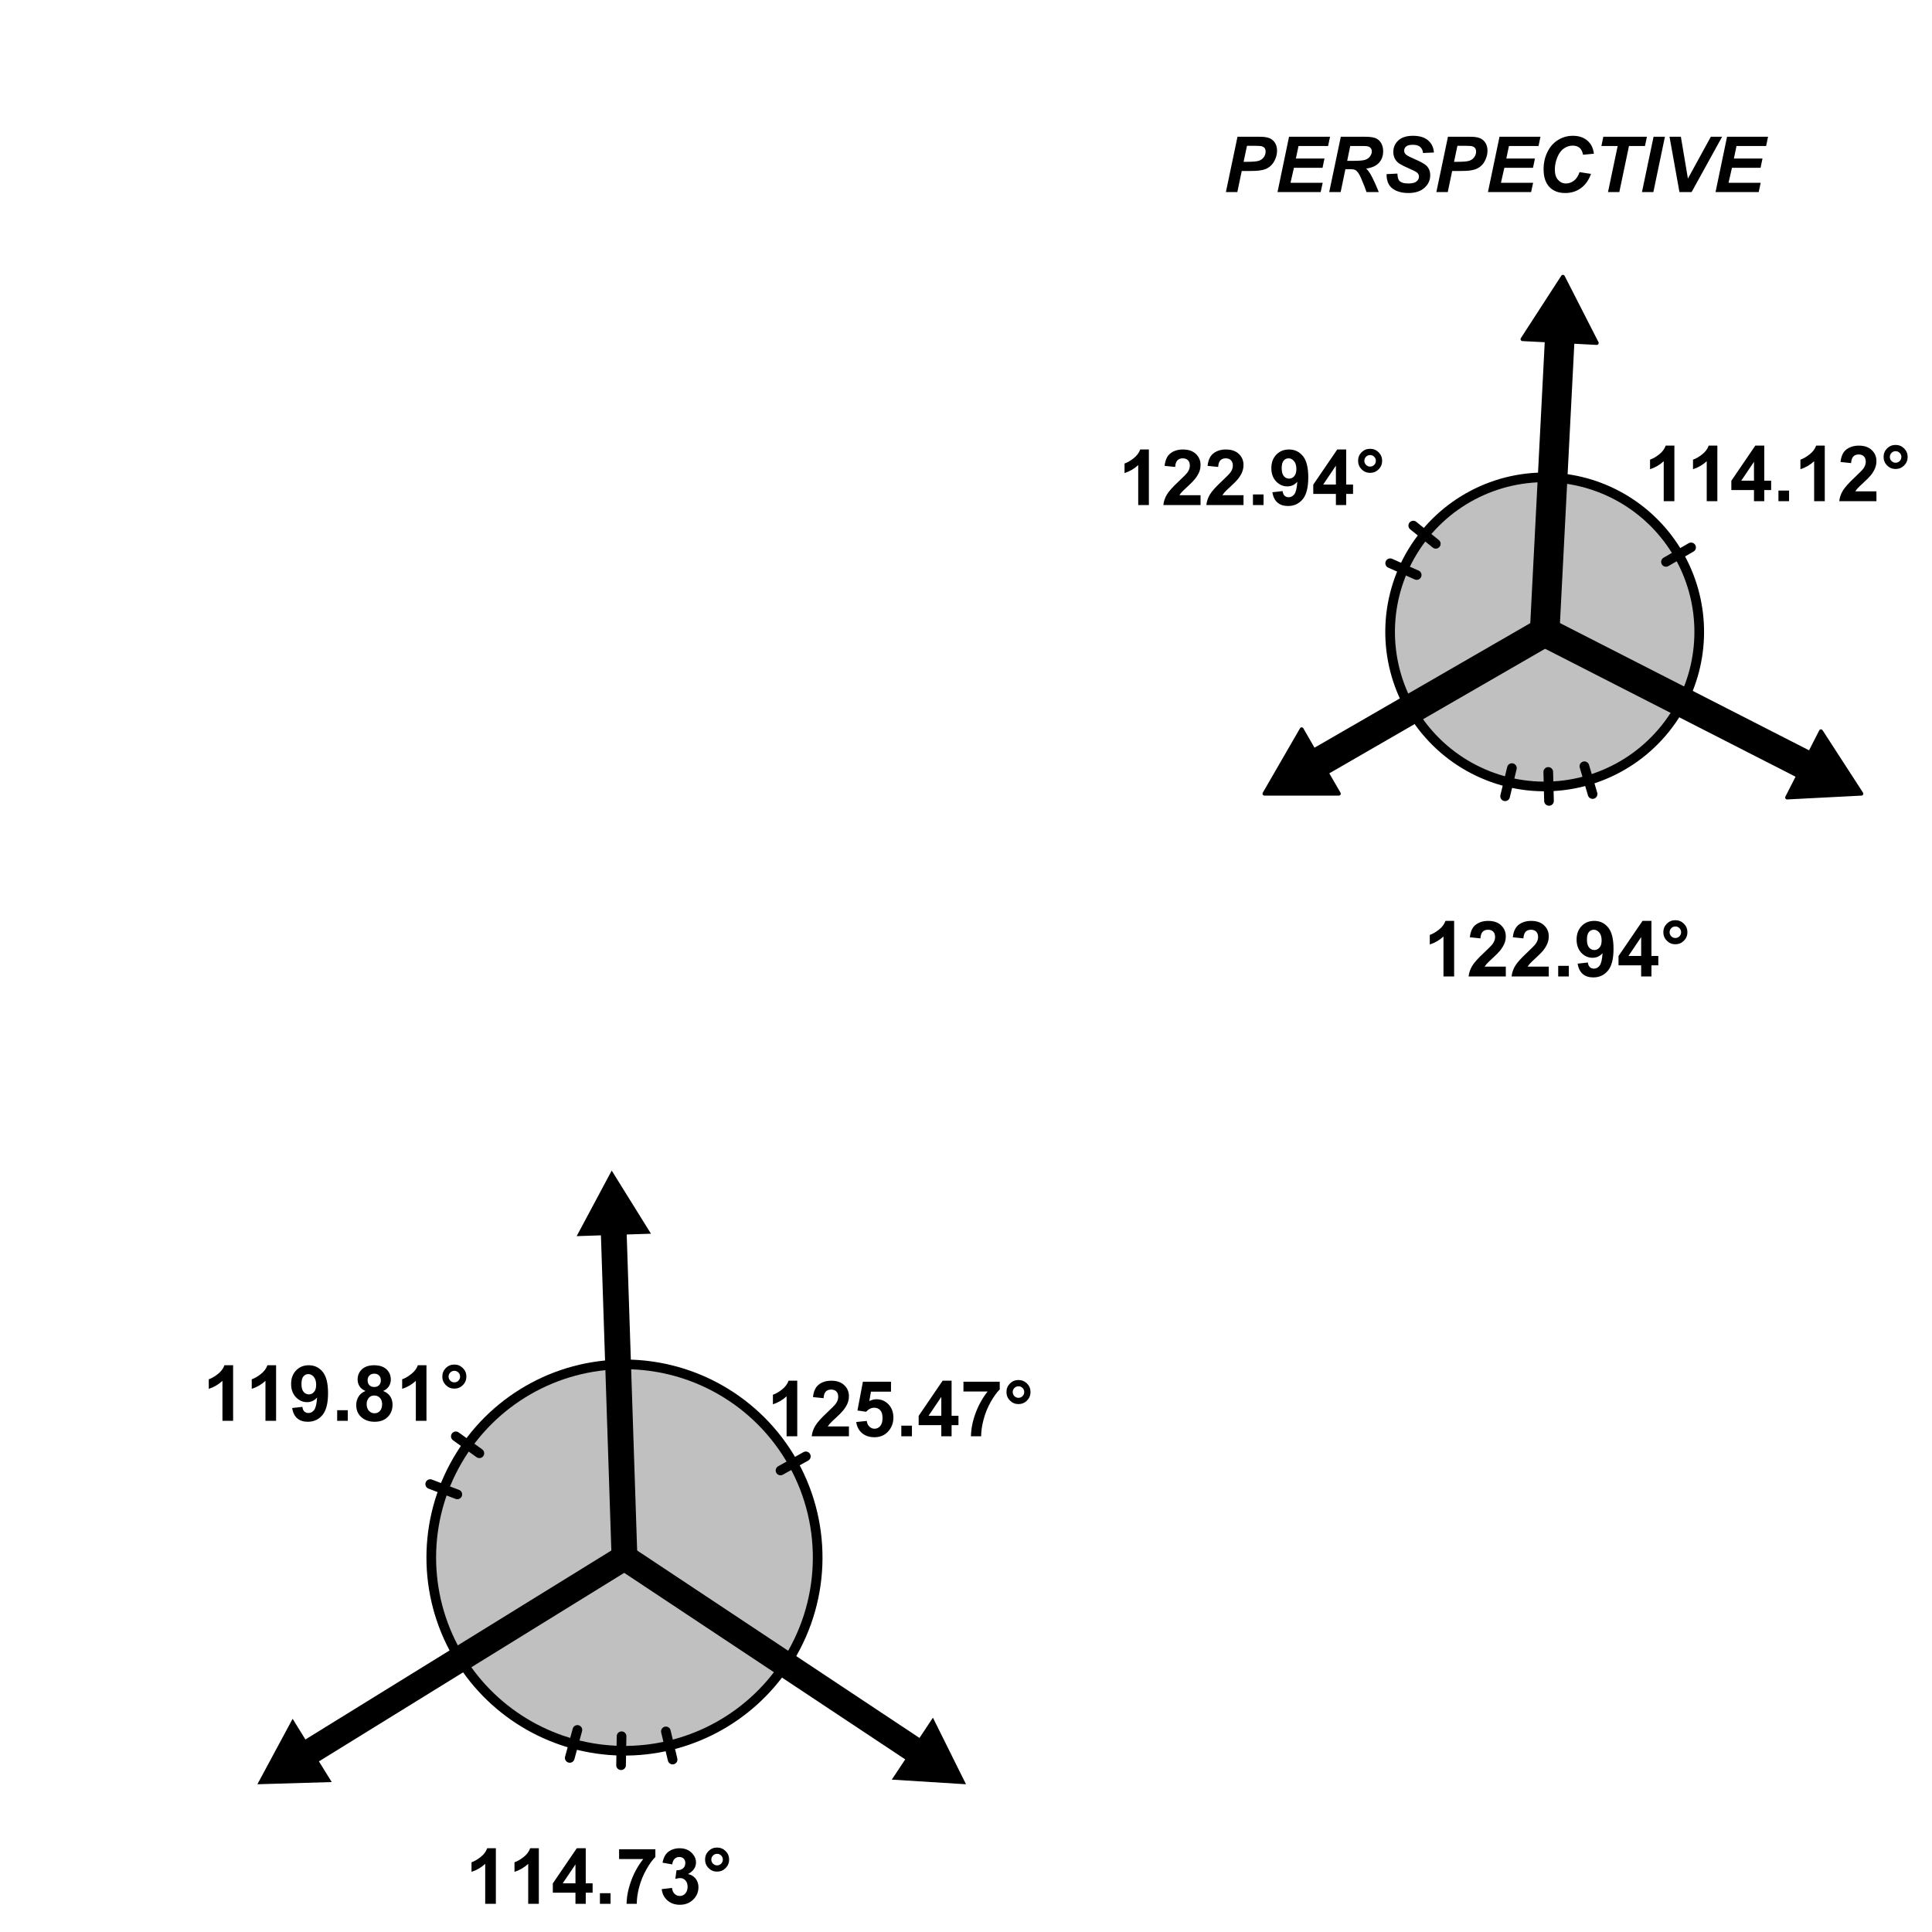 <?xml version="1.0" encoding="UTF-8" standalone="no"?>
<svg
   xmlns:dc="http://purl.org/dc/elements/1.1/"
   xmlns:cc="http://creativecommons.org/ns#"
   xmlns:rdf="http://www.w3.org/1999/02/22-rdf-syntax-ns#"
   xmlns:svg="http://www.w3.org/2000/svg"
   xmlns="http://www.w3.org/2000/svg"
   xmlns:sodipodi="http://sodipodi.sourceforge.net/DTD/sodipodi-0.dtd"
   xmlns:inkscape="http://www.inkscape.org/namespaces/inkscape"
   version="1.1"
   width="15.06cm"
   height="15.06cm"
   viewBox="0 0 500 500"
   id="svg2"
   inkscape:version="0.91 r13725"
   sodipodi:docname="projection_00.svg"
   inkscape:export-filename="D:\GitHub\mike_illustrations\Projections\graphical_projection_comparison\projection_00.png"
   inkscape:export-xdpi="252.98801"
   inkscape:export-ydpi="252.98801">
  <defs
     id="defs717" />
  <sodipodi:namedview
     pagecolor="#ffffff"
     bordercolor="#ff6666"
     borderopacity="1"
     objecttolerance="10"
     gridtolerance="10"
     guidetolerance="10"
     inkscape:pageopacity="0"
     inkscape:pageshadow="2"
     inkscape:window-width="1846"
     inkscape:window-height="1051"
     id="namedview715"
     showgrid="false"
     borderlayer="true"
     inkscape:showpageshadow="false"
     inkscape:zoom="0.88452115"
     inkscape:cx="564.03383"
     inkscape:cy="255.5492"
     inkscape:window-x="65"
     inkscape:window-y="-9"
     inkscape:window-maximized="1"
     inkscape:current-layer="svg2" />
  <g
     style="stroke-width:1;stroke-linecap:square;stroke-linejoin:miter;stroke-miterlimit:10;stroke-dasharray:none;stroke-dashoffset:0"
     transform="translate(-114.55,-40.295)"
     id="g10">
    <clipPath
       id="clipfa59bd28-eaf7-4d94-86eb-2083ba092c8d">
      <path
         d="m 114.55,40.295 0,501.995 502,0 0,-501.995 z"
         id="path13"
         inkscape:connector-curvature="0" />
    </clipPath>
    <g
       clip-path="url(#clip1)"
       id="g15">
      <g
         id="g17"
         style="fill:#000000;fill-opacity:1;fill-rule:evenodd;stroke:none">
        <path
           d="m 364.55,502.06 -8.56,-17.23 -3.48,5.24 -74.5,-49.46 -3.69,5.56 74.5,49.45 -3.47,5.24 z"
           id="path19"
           inkscape:connector-curvature="0" />
        <title
           id="title21">Polygon poly_{1RGT}</title>
        <desc
           id="desc23">Polygon poly_{1RGT}: ArrowTool(epoint_{'1CEN}, epoint_{'1RGT}, arrow_{LEN}, arrow_{WID}, arrow_{ANG})</desc>
      </g>
      <!-- drawing style -->
    </g>
    <!-- clip1 -->
  </g>
  <g
     style="stroke-width:1;stroke-linecap:square;stroke-linejoin:miter;stroke-miterlimit:10;stroke-dasharray:none;stroke-dashoffset:0"
     transform="translate(-114.55,-40.295)"
     id="g25">
    <clipPath
       id="clip14f6d332-158f-4d6e-a87e-c51985f7a8ac">
      <path
         d="m 114.55,40.295 0,501.995 502,0 0,-501.995 z"
         id="path28"
         inkscape:connector-curvature="0" />
    </clipPath>
    <g
       clip-path="url(#clip2)"
       id="g30">
      <g
         id="g32"
         style="fill:#000000;fill-opacity:1;fill-rule:evenodd;stroke:none">
        <path
           d="m 272.86,343.24 -9.07,16.97 6.28,-0.21 2.76,83.5 6.67,-0.22 -2.76,-83.5 6.28,-0.2 z"
           id="path34"
           inkscape:connector-curvature="0" />
        <title
           id="title36">Polygon poly_{1TOP}</title>
        <desc
           id="desc38">Polygon poly_{1TOP}: ArrowTool(epoint_{'1CEN}, epoint_{'1TOP}, arrow_{LEN}, arrow_{WID}, arrow_{ANG})</desc>
      </g>
      <!-- drawing style -->
    </g>
    <!-- clip2 -->
  </g>
  <g
     style="stroke-width:1;stroke-linecap:square;stroke-linejoin:miter;stroke-miterlimit:10;stroke-dasharray:none;stroke-dashoffset:0"
     transform="translate(-114.55,-40.295)"
     id="g40">
    <clipPath
       id="clip281e2ed6-c287-4cd1-b876-05db2229bf43">
      <path
         d="m 114.55,40.295 0,501.995 502,0 0,-501.995 z"
         id="path43"
         inkscape:connector-curvature="0" />
    </clipPath>
    <g
       clip-path="url(#clip3)"
       id="g45">
      <g
         id="g47"
         style="fill:#000000;fill-opacity:1;fill-rule:evenodd;stroke:none">
        <path
           d="m 181.16,502.06 19.24,-0.57 -3.31,-5.35 80.83,-49.92 -3.51,-5.67 -80.82,49.92 -3.31,-5.35 z"
           id="path49"
           inkscape:connector-curvature="0" />
        <title
           id="title51">Polygon poly_{1LFT}</title>
        <desc
           id="desc53">Polygon poly_{1LFT}: ArrowTool(epoint_{'1CEN}, epoint_{'1LFT}, arrow_{LEN}, arrow_{WID}, arrow_{ANG})</desc>
      </g>
      <!-- drawing style -->
    </g>
    <!-- clip3 -->
  </g>
  <g
     style="stroke-width:1;stroke-linecap:square;stroke-linejoin:miter;stroke-miterlimit:10;stroke-dasharray:none;stroke-dashoffset:0"
     transform="translate(-114.55,-40.295)"
     id="g55">
    <clipPath
       id="clip46980871-370c-49db-be88-94d947436fbd">
      <path
         d="m 114.55,40.295 0,501.995 502,0 0,-501.995 z"
         id="path58"
         inkscape:connector-curvature="0" />
    </clipPath>
    <g
       clip-path="url(#clip4)"
       id="g60">
      <g
         id="g62"
         style="fill:#000000;fill-opacity:1;fill-rule:evenodd;stroke:none">
        <path
           d="m 441.79,245.7 19.25,0 -3.15,-5.45 58.09,-33.53 -3.34,-5.77 -58.08,33.53 -3.14,-5.45 z"
           id="path64"
           inkscape:connector-curvature="0" />
        <title
           id="title66">Polygon poly_{2LFT}</title>
        <desc
           id="desc68">Polygon poly_{2LFT}: ArrowTool(epoint_{'2CEN}, epoint_{'2LFT}, arrow_{LEN}, arrow_{WID}, arrow_{ANG})</desc>
      </g>
      <!-- drawing style -->
    </g>
    <!-- clip4 -->
  </g>
  <g
     style="stroke-width:1;stroke-linecap:square;stroke-linejoin:miter;stroke-miterlimit:10;stroke-dasharray:none;stroke-dashoffset:0"
     transform="translate(-114.55,-40.295)"
     id="g70">
    <clipPath
       id="clip3440f10a-d3b7-4e5e-b6bb-a5f9ae3f72c3">
      <path
         d="m 114.55,40.295 0,501.995 502,0 0,-501.995 z"
         id="path73"
         inkscape:connector-curvature="0" />
    </clipPath>
    <g
       clip-path="url(#clip5)"
       id="g75">
      <g
         id="g77"
         style="fill:none;stroke:#000000;stroke-linecap:round;stroke-linejoin:round;stroke-opacity:1">
        <path
           d="m 441.79,245.7 19.25,0 -3.15,-5.45 58.09,-33.53 -3.34,-5.77 -58.08,33.53 -3.14,-5.45 z"
           id="path79"
           inkscape:connector-curvature="0" />
        <title
           id="title81">Polygon poly_{2LFT}</title>
        <desc
           id="desc83">Polygon poly_{2LFT}: ArrowTool(epoint_{'2CEN}, epoint_{'2LFT}, arrow_{LEN}, arrow_{WID}, arrow_{ANG})</desc>
      </g>
      <!-- drawing style -->
    </g>
    <!-- clip5 -->
  </g>
  <g
     style="stroke-width:1;stroke-linecap:square;stroke-linejoin:miter;stroke-miterlimit:10;stroke-dasharray:none;stroke-dashoffset:0"
     transform="translate(-114.55,-40.295)"
     id="g85">
    <clipPath
       id="clipdff2d36c-810c-48df-9667-84c2edc621c6">
      <path
         d="m 114.55,40.295 0,501.995 502,0 0,-501.995 z"
         id="path88"
         inkscape:connector-curvature="0" />
    </clipPath>
    <g
       clip-path="url(#clip6)"
       id="g90">
      <g
         id="g92"
         style="fill:#000000;fill-opacity:1;fill-rule:evenodd;stroke:none">
        <path
           d="m 596.27,245.7 -10.46,-16.15 -2.86,5.6 -67.12,-34.29 -3.04,5.94 67.12,34.29 -2.86,5.6 z"
           id="path94"
           inkscape:connector-curvature="0" />
        <title
           id="title96">Polygon poly_{2RGT}</title>
        <desc
           id="desc98">Polygon poly_{2RGT}: ArrowTool(epoint_{'2CEN}, epoint_{'2RGT}, arrow_{LEN}, arrow_{WID}, arrow_{ANG})</desc>
      </g>
      <!-- drawing style -->
    </g>
    <!-- clip6 -->
  </g>
  <g
     style="stroke-width:1;stroke-linecap:square;stroke-linejoin:miter;stroke-miterlimit:10;stroke-dasharray:none;stroke-dashoffset:0"
     transform="translate(-114.55,-40.295)"
     id="g100">
    <clipPath
       id="clipa1aba823-39cd-4e4c-bb41-51398caf1663">
      <path
         d="m 114.55,40.295 0,501.995 502,0 0,-501.995 z"
         id="path103"
         inkscape:connector-curvature="0" />
    </clipPath>
    <g
       clip-path="url(#clip7)"
       id="g105">
      <g
         id="g107"
         style="fill:none;stroke:#000000;stroke-linecap:round;stroke-linejoin:round;stroke-opacity:1">
        <path
           d="m 596.27,245.7 -10.46,-16.15 -2.86,5.6 -67.12,-34.29 -3.04,5.94 67.12,34.29 -2.86,5.6 z"
           id="path109"
           inkscape:connector-curvature="0" />
        <title
           id="title111">Polygon poly_{2RGT}</title>
        <desc
           id="desc113">Polygon poly_{2RGT}: ArrowTool(epoint_{'2CEN}, epoint_{'2RGT}, arrow_{LEN}, arrow_{WID}, arrow_{ANG})</desc>
      </g>
      <!-- drawing style -->
    </g>
    <!-- clip7 -->
  </g>
  <g
     style="stroke-width:1;stroke-linecap:square;stroke-linejoin:miter;stroke-miterlimit:10;stroke-dasharray:none;stroke-dashoffset:0"
     transform="translate(-114.55,-40.295)"
     id="g115">
    <clipPath
       id="clip56830c78-7255-4d1d-9df0-e0b3292d4325">
      <path
         d="m 114.55,40.295 0,501.995 502,0 0,-501.995 z"
         id="path118"
         inkscape:connector-curvature="0" />
    </clipPath>
    <g
       clip-path="url(#clip8)"
       id="g120">
      <g
         id="g122"
         style="fill:#000000;fill-opacity:1;fill-rule:evenodd;stroke:none">
        <path
           d="m 519.03,111.92 -10.46,16.15 6.28,0.32 -3.87,75.27 6.66,0.34 3.87,-75.27 6.28,0.33 z"
           id="path124"
           inkscape:connector-curvature="0" />
        <title
           id="title126">Polygon poly_{2TOP}</title>
        <desc
           id="desc128">Polygon poly_{2TOP}: ArrowTool(epoint_{'2CEN}, epoint_{'2TOP}, arrow_{LEN}, arrow_{WID}, arrow_{ANG})</desc>
      </g>
      <!-- drawing style -->
    </g>
    <!-- clip8 -->
  </g>
  <g
     style="stroke-width:1;stroke-linecap:square;stroke-linejoin:miter;stroke-miterlimit:10;stroke-dasharray:none;stroke-dashoffset:0"
     transform="translate(-114.55,-40.295)"
     id="g130">
    <clipPath
       id="clip6ffe7172-163d-4a11-b3d3-20f371087d4e">
      <path
         d="m 114.55,40.295 0,501.995 502,0 0,-501.995 z"
         id="path133"
         inkscape:connector-curvature="0" />
    </clipPath>
    <g
       clip-path="url(#clip9)"
       id="g135">
      <g
         id="g137"
         style="fill:none;stroke:#000000;stroke-linecap:round;stroke-linejoin:round;stroke-opacity:1">
        <path
           d="m 519.03,111.92 -10.46,16.15 6.28,0.32 -3.87,75.27 6.66,0.34 3.87,-75.27 6.28,0.33 z"
           id="path139"
           inkscape:connector-curvature="0" />
        <title
           id="title141">Polygon poly_{2TOP}</title>
        <desc
           id="desc143">Polygon poly_{2TOP}: ArrowTool(epoint_{'2CEN}, epoint_{'2TOP}, arrow_{LEN}, arrow_{WID}, arrow_{ANG})</desc>
      </g>
      <!-- drawing style -->
    </g>
    <!-- clip9 -->
  </g>
  <g
     style="stroke-width:1;stroke-linecap:square;stroke-linejoin:miter;stroke-miterlimit:10;stroke-dasharray:none;stroke-dashoffset:0"
     transform="translate(-114.55,-40.295)"
     id="g145">
    <clipPath
       id="clip540aa1cb-1f79-4e88-90b9-c2ad4bb1462a">
      <path
         d="m 114.55,40.295 0,501.995 502,0 0,-501.995 z"
         id="path148"
         inkscape:connector-curvature="0" />
    </clipPath>
    <g
       clip-path="url(#clip10)"
       id="g150">
      <g
         id="g152"
         style="fill:#000000;fill-opacity:0.247;fill-rule:nonzero;stroke:none">
        <path
           d="m 274.51,393.42 c -17.82,0.58 -33.98,10.62 -42.41,26.34 -8.43,15.71 -7.85,34.73 1.52,49.9 l 42.54,-26.27 z"
           id="path154"
           inkscape:connector-curvature="0" />
        <title
           id="title156">Angle angle_{1TL}</title>
        <desc
           id="desc158">Angle angle_{1TL}: Angle between epoint_{'1TOP}, epoint_{'1CEN}, epoint_{'1LFT}</desc>
      </g>
      <!-- drawing style -->
    </g>
    <!-- clip10 -->
  </g>
  <g
     style="stroke-width:1;stroke-linecap:square;stroke-linejoin:miter;stroke-miterlimit:10;stroke-dasharray:none;stroke-dashoffset:0"
     transform="translate(-114.55,-40.295)"
     id="g160">
    <clipPath
       id="clip059e9211-22a1-475e-9575-81d6445be70b">
      <path
         d="m 114.55,40.295 0,501.995 502,0 0,-501.995 z"
         id="path163"
         inkscape:connector-curvature="0" />
    </clipPath>
    <g
       clip-path="url(#clip11)"
       id="g165">
      <g
         id="g167"
         style="fill:none;stroke:#000000;stroke-width:2.5;stroke-linecap:round;stroke-linejoin:round;stroke-opacity:1">
        <path
           d="m 274.51,393.42 c -17.82,0.58 -33.98,10.62 -42.41,26.34 -8.43,15.71 -7.85,34.73 1.52,49.9 l 42.54,-26.27 z"
           id="path169"
           inkscape:connector-curvature="0" />
        <title
           id="title171">Angle angle_{1TL}</title>
        <desc
           id="desc173">Angle angle_{1TL}: Angle between epoint_{'1TOP}, epoint_{'1CEN}, epoint_{'1LFT}</desc>
      </g>
      <!-- drawing style -->
    </g>
    <!-- clip11 -->
  </g>
  <g
     style="stroke-width:1;stroke-linecap:square;stroke-linejoin:miter;stroke-miterlimit:10;stroke-dasharray:none;stroke-dashoffset:0"
     transform="translate(-114.55,-40.295)"
     id="g175">
    <clipPath
       id="clip86c8d51b-6e4d-47e3-a60c-d41139e40620">
      <path
         d="m 114.55,40.295 0,501.995 502,0 0,-501.995 z"
         id="path178"
         inkscape:connector-curvature="0" />
    </clipPath>
    <g
       clip-path="url(#clip12)"
       id="g180">
      <g
         id="g182"
         style="fill:none;stroke:#000000;stroke-width:2.5;stroke-linecap:round;stroke-linejoin:round;stroke-opacity:1">
        <path
           d="m 232.9,427.04 -7.01,-2.66"
           id="path184"
           inkscape:connector-curvature="0" />
        <title
           id="title186">Angle angle_{1TL}</title>
        <desc
           id="desc188">Angle angle_{1TL}: Angle between epoint_{'1TOP}, epoint_{'1CEN}, epoint_{'1LFT}</desc>
      </g>
      <!-- drawing style -->
    </g>
    <!-- clip12 -->
  </g>
  <g
     style="stroke-width:1;stroke-linecap:square;stroke-linejoin:miter;stroke-miterlimit:10;stroke-dasharray:none;stroke-dashoffset:0"
     transform="translate(-114.55,-40.295)"
     id="g190">
    <clipPath
       id="clipc7c19a35-ad83-446e-9d02-ee90f1e0ca5b">
      <path
         d="m 114.55,40.295 0,501.995 502,0 0,-501.995 z"
         id="path193"
         inkscape:connector-curvature="0" />
    </clipPath>
    <g
       clip-path="url(#clip13)"
       id="g195">
      <g
         id="g197"
         style="fill:none;stroke:#000000;stroke-width:2.5;stroke-linecap:round;stroke-linejoin:round;stroke-opacity:1">
        <path
           d="m 238.61,416.4 -6.09,-4.38"
           id="path199"
           inkscape:connector-curvature="0" />
        <title
           id="title201">Angle angle_{1TL}</title>
        <desc
           id="desc203">Angle angle_{1TL}: Angle between epoint_{'1TOP}, epoint_{'1CEN}, epoint_{'1LFT}</desc>
      </g>
      <!-- drawing style -->
    </g>
    <!-- clip13 -->
  </g>
  <g
     style="stroke-width:1;stroke-linecap:square;stroke-linejoin:miter;stroke-miterlimit:10;stroke-dasharray:none;stroke-dashoffset:0"
     transform="translate(-114.55,-40.295)"
     id="g205">
    <clipPath
       id="clipdb950b92-245b-4811-8c8b-60618a70b1a1">
      <path
         d="m 114.55,40.295 0,501.995 502,0 0,-501.995 z"
         id="path208"
         inkscape:connector-curvature="0" />
    </clipPath>
    <g
       clip-path="url(#clip14)"
       id="g210">
      <g
         id="g212"
         style="fill:#000000;fill-opacity:0.247;fill-rule:nonzero;stroke:none">
        <path
           d="m 317.82,471.04 c 10.35,-15.59 11.13,-35.67 2.01,-52.01 -9.12,-16.35 -26.61,-26.23 -45.32,-25.61 l 1.65,49.97 z"
           id="path214"
           inkscape:connector-curvature="0" />
        <title
           id="title216">Angle angle_{1RT}</title>
        <desc
           id="desc218">Angle angle_{1RT}: Angle between epoint_{'1RGT}, epoint_{'1CEN}, epoint_{'1TOP}</desc>
      </g>
      <!-- drawing style -->
    </g>
    <!-- clip14 -->
  </g>
  <g
     style="stroke-width:1;stroke-linecap:square;stroke-linejoin:miter;stroke-miterlimit:10;stroke-dasharray:none;stroke-dashoffset:0"
     transform="translate(-114.55,-40.295)"
     id="g220">
    <clipPath
       id="clipcabb2336-55bb-44de-a95a-c77e2c2999dc">
      <path
         d="m 114.55,40.295 0,501.995 502,0 0,-501.995 z"
         id="path223"
         inkscape:connector-curvature="0" />
    </clipPath>
    <g
       clip-path="url(#clip15)"
       id="g225">
      <g
         id="g227"
         style="fill:none;stroke:#000000;stroke-width:2.5;stroke-linecap:round;stroke-linejoin:round;stroke-opacity:1">
        <path
           d="m 317.82,471.04 c 10.35,-15.59 11.13,-35.67 2.01,-52.01 -9.12,-16.35 -26.61,-26.23 -45.32,-25.61 l 1.65,49.97 z"
           id="path229"
           inkscape:connector-curvature="0" />
        <title
           id="title231">Angle angle_{1RT}</title>
        <desc
           id="desc233">Angle angle_{1RT}: Angle between epoint_{'1RGT}, epoint_{'1CEN}, epoint_{'1TOP}</desc>
      </g>
      <!-- drawing style -->
    </g>
    <!-- clip15 -->
  </g>
  <g
     style="stroke-width:1;stroke-linecap:square;stroke-linejoin:miter;stroke-miterlimit:10;stroke-dasharray:none;stroke-dashoffset:0"
     transform="translate(-114.55,-40.295)"
     id="g235">
    <clipPath
       id="clip57fe7c57-0643-4655-ae07-524f89c0af34">
      <path
         d="m 114.55,40.295 0,501.995 502,0 0,-501.995 z"
         id="path238"
         inkscape:connector-curvature="0" />
    </clipPath>
    <g
       clip-path="url(#clip16)"
       id="g240">
      <g
         id="g242"
         style="fill:none;stroke:#000000;stroke-width:2.5;stroke-linecap:round;stroke-linejoin:round;stroke-opacity:1">
        <path
           d="m 316.55,420.85 6.55,-3.65"
           id="path244"
           inkscape:connector-curvature="0" />
        <title
           id="title246">Angle angle_{1RT}</title>
        <desc
           id="desc248">Angle angle_{1RT}: Angle between epoint_{'1RGT}, epoint_{'1CEN}, epoint_{'1TOP}</desc>
      </g>
      <!-- drawing style -->
    </g>
    <!-- clip16 -->
  </g>
  <g
     style="stroke-width:1;stroke-linecap:square;stroke-linejoin:miter;stroke-miterlimit:10;stroke-dasharray:none;stroke-dashoffset:0"
     transform="translate(-114.55,-40.295)"
     id="g250">
    <clipPath
       id="clip34e2f1ba-4e08-406f-8408-935584cba000">
      <path
         d="m 114.55,40.295 0,501.995 502,0 0,-501.995 z"
         id="path253"
         inkscape:connector-curvature="0" />
    </clipPath>
    <g
       clip-path="url(#clip17)"
       id="g255">
      <g
         id="g257"
         style="fill:#000000;fill-opacity:0.247;fill-rule:nonzero;stroke:none">
        <path
           d="m 233.62,469.66 c 8.96,14.5 24.68,23.44 41.72,23.72 17.05,0.28 33.06,-8.14 42.48,-22.34 l -41.66,-27.65 z"
           id="path259"
           inkscape:connector-curvature="0" />
        <title
           id="title261">Angle angle_{1LR}</title>
        <desc
           id="desc263">Angle angle_{1LR}: Angle between epoint_{'1LFT}, epoint_{'1CEN}, epoint_{'1RGT}</desc>
      </g>
      <!-- drawing style -->
    </g>
    <!-- clip17 -->
  </g>
  <g
     style="stroke-width:1;stroke-linecap:square;stroke-linejoin:miter;stroke-miterlimit:10;stroke-dasharray:none;stroke-dashoffset:0"
     transform="translate(-114.55,-40.295)"
     id="g265">
    <clipPath
       id="clip19ebaab3-5448-4fe4-b3ef-e4100bd80b41">
      <path
         d="m 114.55,40.295 0,501.995 502,0 0,-501.995 z"
         id="path268"
         inkscape:connector-curvature="0" />
    </clipPath>
    <g
       clip-path="url(#clip18)"
       id="g270">
      <g
         id="g272"
         style="fill:none;stroke:#000000;stroke-width:2.5;stroke-linecap:round;stroke-linejoin:round;stroke-opacity:1">
        <path
           d="m 233.62,469.66 c 8.96,14.5 24.68,23.44 41.72,23.72 17.05,0.28 33.06,-8.14 42.48,-22.34 l -41.66,-27.65 z"
           id="path274"
           inkscape:connector-curvature="0" />
        <title
           id="title276">Angle angle_{1LR}</title>
        <desc
           id="desc278">Angle angle_{1LR}: Angle between epoint_{'1LFT}, epoint_{'1CEN}, epoint_{'1RGT}</desc>
      </g>
      <!-- drawing style -->
    </g>
    <!-- clip18 -->
  </g>
  <g
     style="stroke-width:1;stroke-linecap:square;stroke-linejoin:miter;stroke-miterlimit:10;stroke-dasharray:none;stroke-dashoffset:0"
     transform="translate(-114.55,-40.295)"
     id="g280">
    <clipPath
       id="clipaaece56b-a70b-4833-af11-03ca478490bd">
      <path
         d="m 114.55,40.295 0,501.995 502,0 0,-501.995 z"
         id="path283"
         inkscape:connector-curvature="0" />
    </clipPath>
    <g
       clip-path="url(#clip19)"
       id="g285">
      <g
         id="g287"
         style="fill:none;stroke:#000000;stroke-width:2.5;stroke-linecap:round;stroke-linejoin:round;stroke-opacity:1">
        <path
           d="M 263.98,488 262,495.24"
           id="path289"
           inkscape:connector-curvature="0" />
        <title
           id="title291">Angle angle_{1LR}</title>
        <desc
           id="desc293">Angle angle_{1LR}: Angle between epoint_{'1LFT}, epoint_{'1CEN}, epoint_{'1RGT}</desc>
      </g>
      <!-- drawing style -->
    </g>
    <!-- clip19 -->
  </g>
  <g
     style="stroke-width:1;stroke-linecap:square;stroke-linejoin:miter;stroke-miterlimit:10;stroke-dasharray:none;stroke-dashoffset:0"
     transform="translate(-114.55,-40.295)"
     id="g295">
    <clipPath
       id="clip6a3c28e6-004e-408e-b8aa-30c5ddc0a486">
      <path
         d="m 114.55,40.295 0,501.995 502,0 0,-501.995 z"
         id="path298"
         inkscape:connector-curvature="0" />
    </clipPath>
    <g
       clip-path="url(#clip20)"
       id="g300">
      <g
         id="g302"
         style="fill:none;stroke:#000000;stroke-width:2.5;stroke-linecap:round;stroke-linejoin:round;stroke-opacity:1">
        <path
           d="m 286.88,488.38 1.74,7.29"
           id="path304"
           inkscape:connector-curvature="0" />
        <title
           id="title306">Angle angle_{1LR}</title>
        <desc
           id="desc308">Angle angle_{1LR}: Angle between epoint_{'1LFT}, epoint_{'1CEN}, epoint_{'1RGT}</desc>
      </g>
      <!-- drawing style -->
    </g>
    <!-- clip20 -->
  </g>
  <g
     style="stroke-width:1;stroke-linecap:square;stroke-linejoin:miter;stroke-miterlimit:10;stroke-dasharray:none;stroke-dashoffset:0"
     transform="translate(-114.55,-40.295)"
     id="g310">
    <clipPath
       id="clipdefe0098-00b0-463f-8636-b15a45b819d1">
      <path
         d="m 114.55,40.295 0,501.995 502,0 0,-501.995 z"
         id="path313"
         inkscape:connector-curvature="0" />
    </clipPath>
    <g
       clip-path="url(#clip21)"
       id="g315">
      <g
         id="g317"
         style="fill:none;stroke:#000000;stroke-width:2.5;stroke-linecap:round;stroke-linejoin:round;stroke-opacity:1">
        <path
           d="m 275.41,489.63 -0.13,7.5"
           id="path319"
           inkscape:connector-curvature="0" />
        <title
           id="title321">Angle angle_{1LR}</title>
        <desc
           id="desc323">Angle angle_{1LR}: Angle between epoint_{'1LFT}, epoint_{'1CEN}, epoint_{'1RGT}</desc>
      </g>
      <!-- drawing style -->
    </g>
    <!-- clip21 -->
  </g>
  <g
     style="stroke-width:1;stroke-linecap:square;stroke-linejoin:miter;stroke-miterlimit:10;stroke-dasharray:none;stroke-dashoffset:0"
     transform="translate(-114.55,-40.295)"
     id="g325">
    <clipPath
       id="clip93bda6f0-1e9c-4f67-b854-d3c0cd0ee4e1">
      <path
         d="m 114.55,40.295 0,501.995 502,0 0,-501.995 z"
         id="path328"
         inkscape:connector-curvature="0" />
    </clipPath>
    <g
       clip-path="url(#clip22)"
       id="g330">
      <g
         id="g332"
         style="fill:#000000;fill-opacity:0.247;fill-rule:nonzero;stroke:none">
        <path
           d="m 516.36,163.89 c -14.64,-0.76 -28.51,6.56 -36.17,19.06 -7.65,12.5 -7.85,28.19 -0.52,40.88 l 34.64,-20 z"
           id="path334"
           inkscape:connector-curvature="0" />
        <title
           id="title336">Angle angle_{2TL}</title>
        <desc
           id="desc338">Angle angle_{2TL}: Angle between epoint_{'2TOP}, epoint_{'2CEN}, epoint_{'2LFT}</desc>
      </g>
      <!-- drawing style -->
    </g>
    <!-- clip22 -->
  </g>
  <g
     style="stroke-width:1;stroke-linecap:square;stroke-linejoin:miter;stroke-miterlimit:10;stroke-dasharray:none;stroke-dashoffset:0"
     transform="translate(-114.55,-40.295)"
     id="g340">
    <clipPath
       id="clip43e1caea-2cc0-4afb-94f0-722ab83faaca">
      <path
         d="m 114.55,40.295 0,501.995 502,0 0,-501.995 z"
         id="path343"
         inkscape:connector-curvature="0" />
    </clipPath>
    <g
       clip-path="url(#clip23)"
       id="g345">
      <g
         id="g347"
         style="fill:none;stroke:#000000;stroke-width:2.5;stroke-linecap:round;stroke-linejoin:round;stroke-opacity:1">
        <path
           d="m 516.36,163.89 c -14.64,-0.76 -28.51,6.56 -36.17,19.06 -7.65,12.5 -7.85,28.19 -0.52,40.88 l 34.64,-20 z"
           id="path349"
           inkscape:connector-curvature="0" />
        <title
           id="title351">Angle angle_{2TL}</title>
        <desc
           id="desc353">Angle angle_{2TL}: Angle between epoint_{'2TOP}, epoint_{'2CEN}, epoint_{'2LFT}</desc>
      </g>
      <!-- drawing style -->
    </g>
    <!-- clip23 -->
  </g>
  <g
     style="stroke-width:1;stroke-linecap:square;stroke-linejoin:miter;stroke-miterlimit:10;stroke-dasharray:none;stroke-dashoffset:0"
     transform="translate(-114.55,-40.295)"
     id="g355">
    <clipPath
       id="clip250a6985-20d9-456e-bac4-22295d70521c">
      <path
         d="m 114.55,40.295 0,501.995 502,0 0,-501.995 z"
         id="path358"
         inkscape:connector-curvature="0" />
    </clipPath>
    <g
       clip-path="url(#clip24)"
       id="g360">
      <g
         id="g362"
         style="fill:none;stroke:#000000;stroke-width:2.5;stroke-linecap:round;stroke-linejoin:round;stroke-opacity:1">
        <path
           d="m 481.19,189.11 -6.86,-3.05"
           id="path364"
           inkscape:connector-curvature="0" />
        <title
           id="title366">Angle angle_{2TL}</title>
        <desc
           id="desc368">Angle angle_{2TL}: Angle between epoint_{'2TOP}, epoint_{'2CEN}, epoint_{'2LFT}</desc>
      </g>
      <!-- drawing style -->
    </g>
    <!-- clip24 -->
  </g>
  <g
     style="stroke-width:1;stroke-linecap:square;stroke-linejoin:miter;stroke-miterlimit:10;stroke-dasharray:none;stroke-dashoffset:0"
     transform="translate(-114.55,-40.295)"
     id="g370">
    <clipPath
       id="clipf42aa7a5-3551-4242-906b-d4c8086fc51d">
      <path
         d="m 114.55,40.295 0,501.995 502,0 0,-501.995 z"
         id="path373"
         inkscape:connector-curvature="0" />
    </clipPath>
    <g
       clip-path="url(#clip25)"
       id="g375">
      <g
         id="g377"
         style="fill:none;stroke:#000000;stroke-width:2.5;stroke-linecap:round;stroke-linejoin:round;stroke-opacity:1">
        <path
           d="m 486.13,181.03 -5.83,-4.71"
           id="path379"
           inkscape:connector-curvature="0" />
        <title
           id="title381">Angle angle_{2TL}</title>
        <desc
           id="desc383">Angle angle_{2TL}: Angle between epoint_{'2TOP}, epoint_{'2CEN}, epoint_{'2LFT}</desc>
      </g>
      <!-- drawing style -->
    </g>
    <!-- clip25 -->
  </g>
  <g
     style="stroke-width:1;stroke-linecap:square;stroke-linejoin:miter;stroke-miterlimit:10;stroke-dasharray:none;stroke-dashoffset:0"
     transform="translate(-114.55,-40.295)"
     id="g385">
    <clipPath
       id="clip169399ee-bb57-4f17-a7e3-cc42e66490bf">
      <path
         d="m 114.55,40.295 0,501.995 502,0 0,-501.995 z"
         id="path388"
         inkscape:connector-curvature="0" />
    </clipPath>
    <g
       clip-path="url(#clip26)"
       id="g390">
      <g
         id="g392"
         style="fill:#000000;fill-opacity:0.247;fill-rule:nonzero;stroke:none">
        <path
           d="m 479.67,223.83 c 7.33,12.7 21.01,20.37 35.67,19.99 14.65,-0.38 27.92,-8.74 34.59,-21.79 l -35.62,-18.2 z"
           id="path394"
           inkscape:connector-curvature="0" />
        <title
           id="title396">Angle angle_{2LR}</title>
        <desc
           id="desc398">Angle angle_{2LR}: Angle between epoint_{'2LFT}, epoint_{'2CEN}, epoint_{'2RGT}</desc>
      </g>
      <!-- drawing style -->
    </g>
    <!-- clip26 -->
  </g>
  <g
     style="stroke-width:1;stroke-linecap:square;stroke-linejoin:miter;stroke-miterlimit:10;stroke-dasharray:none;stroke-dashoffset:0"
     transform="translate(-114.55,-40.295)"
     id="g400">
    <clipPath
       id="clip42d80243-04a9-4682-8e91-89acb685910d">
      <path
         d="m 114.55,40.295 0,501.995 502,0 0,-501.995 z"
         id="path403"
         inkscape:connector-curvature="0" />
    </clipPath>
    <g
       clip-path="url(#clip27)"
       id="g405">
      <g
         id="g407"
         style="fill:none;stroke:#000000;stroke-width:2.5;stroke-linecap:round;stroke-linejoin:round;stroke-opacity:1">
        <path
           d="m 479.67,223.83 c 7.33,12.7 21.01,20.37 35.67,19.99 14.65,-0.38 27.92,-8.74 34.59,-21.79 l -35.62,-18.2 z"
           id="path409"
           inkscape:connector-curvature="0" />
        <title
           id="title411">Angle angle_{2LR}</title>
        <desc
           id="desc413">Angle angle_{2LR}: Angle between epoint_{'2LFT}, epoint_{'2CEN}, epoint_{'2RGT}</desc>
      </g>
      <!-- drawing style -->
    </g>
    <!-- clip27 -->
  </g>
  <g
     style="stroke-width:1;stroke-linecap:square;stroke-linejoin:miter;stroke-miterlimit:10;stroke-dasharray:none;stroke-dashoffset:0"
     transform="translate(-114.55,-40.295)"
     id="g415">
    <clipPath
       id="clip3db9df77-c17b-4ce4-bb2a-179e2940f47a">
      <path
         d="m 114.55,40.295 0,501.995 502,0 0,-501.995 z"
         id="path418"
         inkscape:connector-curvature="0" />
    </clipPath>
    <g
       clip-path="url(#clip28)"
       id="g420">
      <g
         id="g422"
         style="fill:none;stroke:#000000;stroke-width:2.5;stroke-linecap:round;stroke-linejoin:round;stroke-opacity:1">
        <path
           d="m 524.59,238.6 2.12,7.19"
           id="path424"
           inkscape:connector-curvature="0" />
        <title
           id="title426">Angle angle_{2LR}</title>
        <desc
           id="desc428">Angle angle_{2LR}: Angle between epoint_{'2LFT}, epoint_{'2CEN}, epoint_{'2RGT}</desc>
      </g>
      <!-- drawing style -->
    </g>
    <!-- clip28 -->
  </g>
  <g
     style="stroke-width:1;stroke-linecap:square;stroke-linejoin:miter;stroke-miterlimit:10;stroke-dasharray:none;stroke-dashoffset:0"
     transform="translate(-114.55,-40.295)"
     id="g430">
    <clipPath
       id="clipf6463228-b766-4aeb-a58e-a23722b568f3">
      <path
         d="m 114.55,40.295 0,501.995 502,0 0,-501.995 z"
         id="path433"
         inkscape:connector-curvature="0" />
    </clipPath>
    <g
       clip-path="url(#clip29)"
       id="g435">
      <g
         id="g437"
         style="fill:none;stroke:#000000;stroke-width:2.5;stroke-linecap:round;stroke-linejoin:round;stroke-opacity:1">
        <path
           d="m 505.83,239.08 -1.76,7.29"
           id="path439"
           inkscape:connector-curvature="0" />
        <title
           id="title441">Angle angle_{2LR}</title>
        <desc
           id="desc443">Angle angle_{2LR}: Angle between epoint_{'2LFT}, epoint_{'2CEN}, epoint_{'2RGT}</desc>
      </g>
      <!-- drawing style -->
    </g>
    <!-- clip29 -->
  </g>
  <g
     style="stroke-width:1;stroke-linecap:square;stroke-linejoin:miter;stroke-miterlimit:10;stroke-dasharray:none;stroke-dashoffset:0"
     transform="translate(-114.55,-40.295)"
     id="g445">
    <clipPath
       id="clipa31bfc55-7512-4e01-8cc4-15683d306589">
      <path
         d="m 114.55,40.295 0,501.995 502,0 0,-501.995 z"
         id="path448"
         inkscape:connector-curvature="0" />
    </clipPath>
    <g
       clip-path="url(#clip30)"
       id="g450">
      <g
         id="g452"
         style="fill:none;stroke:#000000;stroke-width:2.5;stroke-linecap:round;stroke-linejoin:round;stroke-opacity:1">
        <path
           d="m 515.24,240.07 0.19,7.5"
           id="path454"
           inkscape:connector-curvature="0" />
        <title
           id="title456">Angle angle_{2LR}</title>
        <desc
           id="desc458">Angle angle_{2LR}: Angle between epoint_{'2LFT}, epoint_{'2CEN}, epoint_{'2RGT}</desc>
      </g>
      <!-- drawing style -->
    </g>
    <!-- clip30 -->
  </g>
  <g
     style="stroke-width:1;stroke-linecap:square;stroke-linejoin:miter;stroke-miterlimit:10;stroke-dasharray:none;stroke-dashoffset:0"
     transform="translate(-114.55,-40.295)"
     id="g460">
    <clipPath
       id="clipb2467652-abff-4f58-b426-4a9c4502160e">
      <path
         d="m 114.55,40.295 0,501.995 502,0 0,-501.995 z"
         id="path463"
         inkscape:connector-curvature="0" />
    </clipPath>
    <g
       clip-path="url(#clip31)"
       id="g465">
      <g
         id="g467"
         style="fill:#000000;fill-opacity:0.247;fill-rule:nonzero;stroke:none">
        <path
           d="m 549.93,222.03 c 6.17,-12.08 5.8,-26.45 -0.98,-38.2 -6.78,-11.74 -19.05,-19.25 -32.59,-19.94 l -2.05,39.94 z"
           id="path469"
           inkscape:connector-curvature="0" />
        <title
           id="title471">Angle angle_{2RT}</title>
        <desc
           id="desc473">Angle angle_{2RT}: Angle between epoint_{'2RGT}, epoint_{'2CEN}, epoint_{'2TOP}</desc>
      </g>
      <!-- drawing style -->
    </g>
    <!-- clip31 -->
  </g>
  <g
     style="stroke-width:1;stroke-linecap:square;stroke-linejoin:miter;stroke-miterlimit:10;stroke-dasharray:none;stroke-dashoffset:0"
     transform="translate(-114.55,-40.295)"
     id="g475">
    <clipPath
       id="clipa762cd50-0fca-4587-a3e3-2d2564021dd4">
      <path
         d="m 114.55,40.295 0,501.995 502,0 0,-501.995 z"
         id="path478"
         inkscape:connector-curvature="0" />
    </clipPath>
    <g
       clip-path="url(#clip32)"
       id="g480">
      <g
         id="g482"
         style="fill:none;stroke:#000000;stroke-width:2.5;stroke-linecap:round;stroke-linejoin:round;stroke-opacity:1">
        <path
           d="m 549.93,222.03 c 6.17,-12.08 5.8,-26.45 -0.98,-38.2 -6.78,-11.74 -19.05,-19.25 -32.59,-19.94 l -2.05,39.94 z"
           id="path484"
           inkscape:connector-curvature="0" />
        <title
           id="title486">Angle angle_{2RT}</title>
        <desc
           id="desc488">Angle angle_{2RT}: Angle between epoint_{'2RGT}, epoint_{'2CEN}, epoint_{'2TOP}</desc>
      </g>
      <!-- drawing style -->
    </g>
    <!-- clip32 -->
  </g>
  <g
     style="stroke-width:1;stroke-linecap:square;stroke-linejoin:miter;stroke-miterlimit:10;stroke-dasharray:none;stroke-dashoffset:0"
     transform="translate(-114.55,-40.295)"
     id="g490">
    <clipPath
       id="clip8f59c9d0-312b-465a-a6f5-3862e64283b7">
      <path
         d="m 114.55,40.295 0,501.995 502,0 0,-501.995 z"
         id="path493"
         inkscape:connector-curvature="0" />
    </clipPath>
    <g
       clip-path="url(#clip33)"
       id="g495">
      <g
         id="g497"
         style="fill:none;stroke:#000000;stroke-width:2.5;stroke-linecap:round;stroke-linejoin:round;stroke-opacity:1">
        <path
           d="m 545.7,185.71 6.5,-3.75"
           id="path499"
           inkscape:connector-curvature="0" />
        <title
           id="title501">Angle angle_{2RT}</title>
        <desc
           id="desc503">Angle angle_{2RT}: Angle between epoint_{'2RGT}, epoint_{'2CEN}, epoint_{'2TOP}</desc>
      </g>
      <!-- drawing style -->
    </g>
    <!-- clip33 -->
  </g>
  <g
     style="stroke-width:1;stroke-linecap:square;stroke-linejoin:miter;stroke-miterlimit:10;stroke-dasharray:none;stroke-dashoffset:0"
     transform="translate(-114.55,-40.295)"
     id="g565">
    <clipPath
       id="clip5ba0aa11-ebb5-4f63-881b-714aa5da0f08">
      <path
         d="m 114.55,40.295 0,501.995 502,0 0,-501.995 z"
         id="path568"
         inkscape:connector-curvature="0" />
    </clipPath>
    <g
       clip-path="url(#clip38)"
       id="g570">
      <g
         id="g572"
         style="fill:#000000;fill-opacity:1;fill-rule:nonzero;stroke:none">
        <path
           d="m 320.88,412 -2.76,0 0,-10.34 q -1.5,1.4 -3.54,2.07 l 0,-2.48 q 1.08,-0.36 2.33,-1.34 1.26,-0.97 1.73,-2.29 l 2.24,0 0,14.38 z m 13.37,-2.55 0,2.55 -9.63,0 q 0.16,-1.45 0.94,-2.74 0.78,-1.29 3.08,-3.43 1.86,-1.74 2.28,-2.35 0.56,-0.84 0.56,-1.68 0,-0.91 -0.49,-1.4 -0.49,-0.49 -1.35,-0.49 -0.86,0 -1.37,0.51 -0.51,0.52 -0.58,1.72 l -2.74,-0.28 q 0.24,-2.27 1.52,-3.25 1.29,-0.99 3.23,-0.99 2.13,0 3.34,1.15 1.21,1.14 1.21,2.84 0,0.97 -0.35,1.84 -0.36,0.88 -1.11,1.83 -0.5,0.64 -1.79,1.83 -1.3,1.19 -1.64,1.58 -0.35,0.39 -0.57,0.76 l 5.46,0 z m 1.89,-1.14 2.73,-0.28 q 0.11,0.94 0.69,1.48 0.58,0.54 1.33,0.54 0.86,0 1.46,-0.7 0.6,-0.69 0.6,-2.1 0,-1.33 -0.59,-1.98 -0.6,-0.66 -1.55,-0.66 -1.17,0 -2.11,1.05 l -2.24,-0.33 1.41,-7.45 7.27,0 0,2.57 -5.19,0 -0.42,2.43 q 0.92,-0.46 1.87,-0.46 1.83,0 3.1,1.33 1.26,1.33 1.26,3.44 0,1.78 -1.01,3.15 -1.41,1.91 -3.89,1.91 -1.97,0 -3.22,-1.07 -1.25,-1.07 -1.5,-2.87 z m 11.67,3.69 0,-2.75 2.75,0 0,2.75 -2.75,0 z m 10.35,0 0,-2.88 -5.86,0 0,-2.4 6.2,-9.1 2.32,0 0,9.08 1.78,0 0,2.42 -1.78,0 0,2.88 -2.66,0 z m 0,-5.3 0,-4.89 -3.3,4.89 3.3,0 z m 5.73,-6.28 0,-2.54 9.39,0 0,2 q -1.15,1.14 -2.36,3.28 -1.2,2.14 -1.83,4.54 -0.63,2.41 -0.62,4.3 l -2.64,0 q 0.06,-2.97 1.22,-6.05 1.16,-3.09 3.09,-5.53 l -6.25,0 z m 11.13,0.13 q 0,-1.3 0.91,-2.21 0.91,-0.9 2.19,-0.9 1.3,0 2.22,0.91 0.91,0.92 0.91,2.2 0,1.29 -0.91,2.21 -0.92,0.91 -2.22,0.91 -1.28,0 -2.19,-0.91 -0.91,-0.92 -0.91,-2.21 z m 1.62,0 q 0,0.62 0.44,1.06 0.44,0.44 1.04,0.44 0.63,0 1.07,-0.44 0.43,-0.44 0.43,-1.06 0,-0.61 -0.43,-1.05 -0.44,-0.44 -1.07,-0.44 -0.6,0 -1.04,0.44 -0.44,0.44 -0.44,1.05 z"
           id="path574"
           inkscape:connector-curvature="0" />
        <title
           id="title576">125.47Â°</title>
        <desc
           id="desc578">Text text_{'1RT}: Text(text_{1RT}, opoint_{1RT})</desc>
      </g>
      <!-- drawing style -->
    </g>
    <!-- clip38 -->
  </g>
  <g
     style="stroke-width:1;stroke-linecap:square;stroke-linejoin:miter;stroke-miterlimit:10;stroke-dasharray:none;stroke-dashoffset:0"
     transform="translate(-114.55,-40.295)"
     id="g580">
    <clipPath
       id="clip28fd5786-3fb7-4c7b-a1f4-0b98fc4a4a53">
      <path
         d="m 114.55,40.295 0,501.995 502,0 0,-501.995 z"
         id="path583"
         inkscape:connector-curvature="0" />
    </clipPath>
    <g
       clip-path="url(#clip39)"
       id="g585">
      <g
         id="g587"
         style="fill:#000000;fill-opacity:1;fill-rule:nonzero;stroke:none">
        <path
           d="m 174.88,408 -2.76,0 0,-10.34 q -1.5,1.4 -3.54,2.07 l 0,-2.48 q 1.08,-0.36 2.33,-1.34 1.26,-0.97 1.73,-2.29 l 2.24,0 0,14.38 z m 11.12,0 -2.75,0 0,-10.34 q -1.5,1.4 -3.55,2.07 l 0,-2.48 q 1.08,-0.36 2.34,-1.34 1.25,-0.97 1.72,-2.29 l 2.24,0 0,14.38 z m 4.15,-3.31 2.66,-0.3 q 0.09,0.81 0.51,1.2 0.41,0.39 1.08,0.39 0.85,0 1.45,-0.78 0.6,-0.78 0.76,-3.23 -1.04,1.2 -2.58,1.2 -1.69,0 -2.92,-1.3 -1.22,-1.31 -1.22,-3.4 0,-2.17 1.29,-3.51 1.28,-1.34 3.28,-1.34 2.19,0 3.59,1.69 1.4,1.69 1.4,5.53 0,3.94 -1.46,5.68 -1.46,1.73 -3.79,1.73 -1.69,0 -2.72,-0.89 -1.03,-0.89 -1.33,-2.67 z m 6.22,-6 q 0,-1.33 -0.61,-2.06 -0.61,-0.72 -1.42,-0.72 -0.75,0 -1.26,0.59 -0.51,0.59 -0.51,1.97 0,1.39 0.55,2.04 0.55,0.65 1.38,0.65 0.78,0 1.32,-0.63 0.55,-0.62 0.55,-1.84 z m 5.44,9.31 0,-2.75 2.75,0 0,2.75 -2.75,0 z m 7.32,-7.72 q -1.06,-0.45 -1.55,-1.24 -0.48,-0.79 -0.48,-1.73 0,-1.59 1.11,-2.64 1.12,-1.05 3.18,-1.05 2.05,0 3.18,1.05 1.12,1.05 1.12,2.64 0,1 -0.51,1.78 -0.52,0.77 -1.46,1.19 1.19,0.47 1.81,1.39 0.61,0.92 0.61,2.13 0,1.97 -1.25,3.21 -1.26,1.24 -3.37,1.24 -1.95,0 -3.25,-1.02 -1.53,-1.21 -1.53,-3.32 0,-1.16 0.58,-2.14 0.57,-0.97 1.81,-1.49 z m 0.56,-2.76 q 0,0.81 0.47,1.27 0.47,0.46 1.23,0.46 0.79,0 1.25,-0.46 0.47,-0.46 0.47,-1.29 0,-0.77 -0.46,-1.23 -0.46,-0.47 -1.22,-0.47 -0.8,0 -1.27,0.47 -0.47,0.46 -0.47,1.25 z m -0.25,6.12 q 0,1.14 0.58,1.77 0.58,0.64 1.45,0.64 0.85,0 1.41,-0.61 0.56,-0.61 0.56,-1.77 0,-1 -0.57,-1.61 -0.57,-0.61 -1.43,-0.61 -1.01,0 -1.51,0.69 -0.49,0.69 -0.49,1.5 z m 15.48,4.36 -2.75,0 0,-10.34 q -1.5,1.4 -3.54,2.07 l 0,-2.48 q 1.08,-0.36 2.33,-1.34 1.26,-0.97 1.73,-2.29 l 2.23,0 0,14.38 z m 4.1,-11.45 q 0,-1.3 0.91,-2.21 0.91,-0.9 2.19,-0.9 1.3,0 2.22,0.91 0.91,0.92 0.91,2.2 0,1.29 -0.91,2.21 -0.92,0.91 -2.22,0.91 -1.28,0 -2.19,-0.91 -0.91,-0.92 -0.91,-2.21 z m 1.62,0 q 0,0.62 0.44,1.06 0.44,0.44 1.04,0.44 0.63,0 1.07,-0.44 0.43,-0.44 0.43,-1.06 0,-0.61 -0.43,-1.05 -0.44,-0.44 -1.07,-0.44 -0.6,0 -1.04,0.44 -0.44,0.44 -0.44,1.05 z"
           id="path589"
           inkscape:connector-curvature="0" />
        <title
           id="title591">119.81Â°</title>
        <desc
           id="desc593">Text text_{'1TL}: Text(text_{1TL}, opoint_{1TL})</desc>
      </g>
      <!-- drawing style -->
    </g>
    <!-- clip39 -->
  </g>
  <g
     style="stroke-width:1;stroke-linecap:square;stroke-linejoin:miter;stroke-miterlimit:10;stroke-dasharray:none;stroke-dashoffset:0"
     transform="translate(-114.55,-40.295)"
     id="g595">
    <clipPath
       id="clipd95ec43a-b5cd-4f53-9579-0c0377e8c535">
      <path
         d="m 114.55,40.295 0,501.995 502,0 0,-501.995 z"
         id="path598"
         inkscape:connector-curvature="0" />
    </clipPath>
    <g
       clip-path="url(#clip40)"
       id="g600">
      <g
         id="g602"
         style="fill:#000000;fill-opacity:1;fill-rule:nonzero;stroke:none">
        <path
           d="m 242.88,533 -2.76,0 0,-10.34 q -1.5,1.4 -3.54,2.07 l 0,-2.48 q 1.08,-0.36 2.33,-1.34 1.26,-0.97 1.73,-2.29 l 2.24,0 0,14.38 z m 11.12,0 -2.75,0 0,-10.34 q -1.5,1.4 -3.55,2.07 l 0,-2.48 q 1.08,-0.36 2.34,-1.34 1.25,-0.97 1.72,-2.29 l 2.24,0 0,14.38 z m 9.48,0 0,-2.88 -5.86,0 0,-2.4 6.2,-9.1 2.32,0 0,9.08 1.78,0 0,2.42 -1.78,0 0,2.88 -2.66,0 z m 0,-5.3 0,-4.89 -3.3,4.89 3.3,0 z m 6.33,5.3 0,-2.75 2.75,0 0,2.75 -2.75,0 z m 4.96,-11.58 0,-2.54 9.39,0 0,2 q -1.16,1.14 -2.36,3.28 -1.2,2.14 -1.84,4.54 -0.63,2.41 -0.61,4.3 l -2.64,0 q 0.06,-2.97 1.22,-6.05 1.15,-3.09 3.09,-5.53 l -6.25,0 z m 11.03,7.78 2.66,-0.32 q 0.12,1.01 0.68,1.55 0.57,0.54 1.35,0.54 0.86,0 1.43,-0.65 0.58,-0.65 0.58,-1.74 0,-1.03 -0.55,-1.63 -0.56,-0.61 -1.37,-0.61 -0.52,0 -1.25,0.21 l 0.3,-2.24 q 1.11,0.03 1.69,-0.48 0.59,-0.52 0.59,-1.36 0,-0.74 -0.43,-1.17 -0.43,-0.42 -1.13,-0.42 -0.71,0 -1.21,0.49 -0.5,0.49 -0.61,1.43 L 286,522.36 q 0.27,-1.3 0.8,-2.07 0.53,-0.77 1.48,-1.22 0.96,-0.45 2.14,-0.45 2.02,0 3.24,1.29 1.01,1.06 1.01,2.39 0,1.89 -2.06,3 1.24,0.26 1.97,1.18 0.73,0.93 0.73,2.22 0,1.89 -1.37,3.22 -1.38,1.33 -3.44,1.33 -1.94,0 -3.22,-1.13 Q 286,531 285.8,529.2 Z m 11.22,-7.65 q 0,-1.3 0.91,-2.21 0.91,-0.9 2.19,-0.9 1.3,0 2.22,0.91 0.91,0.92 0.91,2.2 0,1.29 -0.91,2.21 -0.92,0.91 -2.22,0.91 -1.28,0 -2.19,-0.91 -0.91,-0.92 -0.91,-2.21 z m 1.62,0 q 0,0.62 0.44,1.06 0.44,0.44 1.04,0.44 0.63,0 1.07,-0.44 0.43,-0.44 0.43,-1.06 0,-0.61 -0.43,-1.05 -0.44,-0.44 -1.07,-0.44 -0.6,0 -1.04,0.44 -0.44,0.44 -0.44,1.05 z"
           id="path604"
           inkscape:connector-curvature="0" />
        <title
           id="title606">114.73Â°</title>
        <desc
           id="desc608">Text text_{'1LR}: Text(text_{1LR}, opoint_{1LR})</desc>
      </g>
      <!-- drawing style -->
    </g>
    <!-- clip40 -->
  </g>
  <g
     style="stroke-width:1;stroke-linecap:square;stroke-linejoin:miter;stroke-miterlimit:10;stroke-dasharray:none;stroke-dashoffset:0"
     transform="translate(-114.55,-40.295)"
     id="g610">
    <clipPath
       id="clipc08b7b5b-66a0-4614-bc0b-0cd25c99fce0">
      <path
         d="m 114.55,40.295 0,501.995 502,0 0,-501.995 z"
         id="path613"
         inkscape:connector-curvature="0" />
    </clipPath>
    <g
       clip-path="url(#clip41)"
       id="g615">
      <g
         id="g617"
         style="fill:#000000;fill-opacity:1;fill-rule:nonzero;stroke:none">
        <path
           d="m 434.77,90 -2.96,0 3,-14.312 5.81,0 q 1.57,0 2.47,0.367 0.89,0.367 1.43,1.211 0.53,0.843 0.53,2.015 0,1.078 -0.43,2.102 -0.42,1.023 -1.03,1.64 -0.61,0.618 -1.31,0.938 -0.7,0.32 -1.89,0.477 -0.7,0.109 -2.61,0.109 l -1.87,0 -1.14,5.453 z m 1.62,-7.828 0.91,0 q 2.34,0 3.12,-0.297 0.78,-0.297 1.23,-0.937 0.44,-0.641 0.44,-1.422 0,-0.516 -0.22,-0.844 -0.23,-0.328 -0.64,-0.484 -0.42,-0.157 -1.85,-0.157 l -2.11,0 -0.88,4.141 z m 8.78,7.828 2.98,-14.312 10.61,0 -0.5,2.39 -7.65,0 -0.69,3.25 7.4,0 -0.5,2.391 -7.4,0 -0.89,3.89 8.33,0 -0.52,2.391 -11.17,0 z m 16.34,0 -2.96,0 3,-14.312 6.36,0 q 1.64,0 2.56,0.335 0.91,0.336 1.48,1.235 0.56,0.898 0.56,2.18 0,1.828 -1.1,3.007 -1.09,1.18 -3.31,1.477 0.56,0.5 1.06,1.328 0.99,1.688 2.21,4.75 l -3.17,0 q -0.38,-1.219 -1.49,-3.781 -0.61,-1.391 -1.3,-1.86 -0.42,-0.281 -1.46,-0.281 l -1.21,0 -1.23,5.922 z m 1.69,-8.078 1.56,0 q 2.37,0 3.15,-0.281 0.77,-0.282 1.21,-0.891 0.45,-0.609 0.45,-1.266 0,-0.781 -0.64,-1.172 -0.39,-0.234 -1.69,-0.234 l -3.25,0 -0.79,3.844 z m 10.19,3.437 2.81,-0.14 q 0.05,1.328 0.45,1.797 0.64,0.765 2.39,0.765 1.44,0 2.09,-0.515 0.65,-0.516 0.65,-1.25 0,-0.641 -0.53,-1.078 -0.38,-0.313 -2.04,-1.04 -1.67,-0.726 -2.43,-1.21 -0.77,-0.485 -1.2,-1.258 -0.44,-0.774 -0.44,-1.805 0,-1.797 1.3,-2.992 1.31,-1.195 3.79,-1.195 2.52,0 3.9,1.179 1.38,1.18 1.52,3.149 l -2.82,0.125 q -0.11,-1.032 -0.75,-1.579 -0.63,-0.546 -1.86,-0.546 -1.24,0 -1.75,0.429 -0.52,0.43 -0.52,1.086 0,0.625 0.47,1.016 0.48,0.422 2.12,1.125 2.47,1.062 3.15,1.734 1,0.969 1,2.5 0,1.906 -1.5,3.25 -1.49,1.344 -4.18,1.344 -1.84,0 -3.19,-0.625 -1.35,-0.625 -1.91,-1.727 -0.55,-1.101 -0.52,-2.539 z m 15.84,4.641 -2.95,0 3,-14.312 5.81,0 q 1.56,0 2.46,0.367 0.9,0.367 1.43,1.211 0.53,0.843 0.53,2.015 0,1.078 -0.42,2.102 -0.42,1.023 -1.03,1.64 -0.61,0.618 -1.32,0.938 -0.7,0.32 -1.89,0.477 -0.7,0.109 -2.61,0.109 l -1.87,0 -1.14,5.453 z m 1.62,-7.828 0.91,0 q 2.34,0 3.12,-0.297 0.79,-0.297 1.23,-0.937 0.45,-0.641 0.45,-1.422 0,-0.516 -0.23,-0.844 -0.23,-0.328 -0.64,-0.484 -0.41,-0.157 -1.85,-0.157 l -2.11,0 -0.88,4.141 z m 8.78,7.828 2.99,-14.312 10.6,0 -0.5,2.39 -7.65,0 -0.69,3.25 7.41,0 -0.5,2.391 -7.41,0 -0.89,3.89 8.33,0 -0.52,2.391 -11.17,0 z m 23.7,-5.156 2.97,0.453 q -0.86,2.406 -2.6,3.68 -1.74,1.273 -4.07,1.273 -2.63,0 -4.11,-1.578 -1.49,-1.578 -1.49,-4.594 0,-2.437 1,-4.461 0.99,-2.023 2.75,-3.101 1.75,-1.078 3.83,-1.078 2.31,0 3.75,1.242 1.44,1.242 1.69,3.398 l -2.81,0.266 q -0.24,-1.25 -0.91,-1.805 -0.67,-0.555 -1.78,-0.555 -1.22,0 -2.28,0.743 -1.06,0.742 -1.7,2.312 -0.63,1.57 -0.63,3.149 0,1.718 0.83,2.656 0.83,0.937 2.04,0.937 1.15,0 2.1,-0.742 0.95,-0.742 1.42,-2.195 z m 10.3,5.156 -2.93,0 2.5,-11.922 -4.21,0 0.5,-2.39 11.28,0 -0.5,2.39 -4.14,0 -2.5,11.922 z m 5.86,0 3,-14.312 2.94,0 -2.99,14.312 -2.95,0 z m 12.85,0 -3.15,0 -2.57,-14.312 2.94,0 1.82,10.828 5.93,-10.828 2.92,0 L 552.34,90 Z m 6.19,0 2.98,-14.312 10.61,0 -0.5,2.39 -7.66,0 -0.68,3.25 7.4,0 -0.5,2.391 -7.4,0 -0.89,3.89 8.32,0 -0.51,2.391 -11.17,0 z"
           id="path619"
           inkscape:connector-curvature="0" />
        <title
           id="title621">PERSPECTIVE</title>
        <desc
           id="desc623">text_{LBL} = âPERSPECTIVEâ</desc>
      </g>
      <!-- drawing style -->
    </g>
    <!-- clip41 -->
  </g>
  <g
     style="stroke-width:1;stroke-linecap:square;stroke-linejoin:miter;stroke-miterlimit:10;stroke-dasharray:none;stroke-dashoffset:0"
     transform="translate(-114.55,-40.295)"
     id="g625">
    <clipPath
       id="clip894c0b97-8ceb-4970-aebd-b4cf4fd36c3c">
      <path
         d="m 114.55,40.295 0,501.995 502,0 0,-501.995 z"
         id="path628"
         inkscape:connector-curvature="0" />
    </clipPath>
    <g
       clip-path="url(#clip42)"
       id="g630">
      <g
         id="g632"
         style="fill:#000000;fill-opacity:1;fill-rule:nonzero;stroke:none">
        <path
           d="m 490.88,293 -2.76,0 0,-10.34 q -1.5,1.4 -3.54,2.07 l 0,-2.48 q 1.08,-0.36 2.33,-1.34 1.26,-0.97 1.73,-2.29 l 2.24,0 0,14.38 z m 13.37,-2.55 0,2.55 -9.63,0 q 0.16,-1.45 0.94,-2.74 0.78,-1.29 3.08,-3.43 1.86,-1.74 2.28,-2.35 0.56,-0.84 0.56,-1.68 0,-0.91 -0.49,-1.4 -0.49,-0.49 -1.35,-0.49 -0.86,0 -1.37,0.51 -0.51,0.52 -0.58,1.72 l -2.74,-0.28 q 0.24,-2.27 1.52,-3.25 1.29,-0.99 3.23,-0.99 2.13,0 3.34,1.15 1.21,1.14 1.21,2.84 0,0.97 -0.35,1.84 -0.36,0.88 -1.11,1.83 -0.5,0.64 -1.79,1.83 -1.3,1.19 -1.64,1.58 -0.35,0.39 -0.57,0.76 l 5.46,0 z m 11.12,0 0,2.55 -9.62,0 q 0.15,-1.45 0.93,-2.74 0.78,-1.29 3.08,-3.43 1.86,-1.74 2.28,-2.35 0.57,-0.84 0.57,-1.68 0,-0.91 -0.5,-1.4 -0.49,-0.49 -1.35,-0.49 -0.86,0 -1.37,0.51 -0.5,0.52 -0.58,1.72 l -2.74,-0.28 q 0.24,-2.27 1.53,-3.25 1.29,-0.99 3.22,-0.99 2.13,0 3.34,1.15 1.21,1.14 1.21,2.84 0,0.97 -0.35,1.84 -0.35,0.88 -1.1,1.83 -0.5,0.64 -1.8,1.83 -1.3,1.19 -1.64,1.58 -0.34,0.39 -0.56,0.76 l 5.45,0 z m 2.44,2.55 0,-2.75 2.75,0 0,2.75 -2.75,0 z m 5.02,-3.31 2.66,-0.3 q 0.09,0.81 0.51,1.2 0.41,0.39 1.08,0.39 0.85,0 1.45,-0.78 0.6,-0.78 0.76,-3.23 -1.04,1.2 -2.58,1.2 -1.69,0 -2.92,-1.3 -1.22,-1.31 -1.22,-3.4 0,-2.17 1.29,-3.51 1.28,-1.34 3.28,-1.34 2.19,0 3.59,1.69 1.4,1.69 1.4,5.53 0,3.94 -1.46,5.68 -1.46,1.73 -3.79,1.73 -1.69,0 -2.72,-0.89 -1.03,-0.89 -1.33,-2.67 z m 6.22,-6 q 0,-1.33 -0.61,-2.06 -0.61,-0.72 -1.42,-0.72 -0.75,0 -1.26,0.59 -0.51,0.59 -0.51,1.97 0,1.39 0.55,2.04 0.55,0.65 1.38,0.65 0.78,0 1.32,-0.63 0.55,-0.62 0.55,-1.84 z m 10.23,9.31 0,-2.88 -5.86,0 0,-2.4 6.21,-9.1 2.31,0 0,9.08 1.78,0 0,2.42 -1.78,0 0,2.88 -2.66,0 z m 0,-5.3 0,-4.89 -3.29,4.89 3.29,0 z m 5.74,-6.15 q 0,-1.3 0.91,-2.21 0.91,-0.9 2.19,-0.9 1.3,0 2.22,0.91 0.91,0.92 0.91,2.2 0,1.29 -0.91,2.21 -0.92,0.91 -2.22,0.91 -1.28,0 -2.19,-0.91 -0.91,-0.92 -0.91,-2.21 z m 1.62,0 q 0,0.62 0.44,1.06 0.44,0.44 1.04,0.44 0.63,0 1.07,-0.44 0.43,-0.44 0.43,-1.06 0,-0.61 -0.43,-1.05 -0.44,-0.44 -1.07,-0.44 -0.6,0 -1.04,0.44 -0.44,0.44 -0.44,1.05 z"
           id="path634"
           inkscape:connector-curvature="0" />
        <title
           id="title636">122.94Â°</title>
        <desc
           id="desc638">Text text_{'2LR}: Text(text_{2LR}, opoint_{2LR})</desc>
      </g>
      <!-- drawing style -->
    </g>
    <!-- clip42 -->
  </g>
  <g
     style="stroke-width:1;stroke-linecap:square;stroke-linejoin:miter;stroke-miterlimit:10;stroke-dasharray:none;stroke-dashoffset:0"
     transform="translate(-114.55,-40.295)"
     id="g640">
    <clipPath
       id="clip675c430e-2ba9-4710-b5ab-bdd9c293c4da">
      <path
         d="m 114.55,40.295 0,501.995 502,0 0,-501.995 z"
         id="path643"
         inkscape:connector-curvature="0" />
    </clipPath>
    <g
       clip-path="url(#clip43)"
       id="g645">
      <g
         id="g647"
         style="fill:#000000;fill-opacity:1;fill-rule:nonzero;stroke:none">
        <path
           d="m 547.88,170 -2.76,0 0,-10.34 q -1.5,1.4 -3.54,2.07 l 0,-2.48 q 1.08,-0.36 2.33,-1.34 1.26,-0.97 1.73,-2.29 l 2.24,0 0,14.38 z m 11.12,0 -2.75,0 0,-10.34 q -1.5,1.4 -3.55,2.07 l 0,-2.48 q 1.08,-0.36 2.34,-1.34 1.25,-0.97 1.72,-2.29 l 2.24,0 0,14.38 z m 9.48,0 0,-2.88 -5.86,0 0,-2.4 6.2,-9.1 2.32,0 0,9.08 1.78,0 0,2.42 -1.78,0 0,2.88 -2.66,0 z m 0,-5.3 0,-4.89 -3.3,4.89 3.3,0 z m 6.33,5.3 0,-2.75 2.75,0 0,2.75 -2.75,0 z m 11.99,0 -2.75,0 0,-10.34 q -1.5,1.4 -3.55,2.07 l 0,-2.48 q 1.08,-0.36 2.34,-1.34 1.26,-0.97 1.73,-2.29 l 2.23,0 0,14.38 z m 13.37,-2.55 0,2.55 -9.62,0 q 0.16,-1.45 0.94,-2.74 0.78,-1.29 3.07,-3.43 1.86,-1.74 2.29,-2.35 0.56,-0.84 0.56,-1.68 0,-0.91 -0.49,-1.4 -0.5,-0.49 -1.36,-0.49 -0.85,0 -1.36,0.51 -0.51,0.52 -0.59,1.72 l -2.73,-0.28 q 0.23,-2.27 1.52,-3.25 1.29,-0.99 3.23,-0.99 2.12,0 3.33,1.15 1.21,1.14 1.21,2.84 0,0.97 -0.35,1.84 -0.35,0.88 -1.1,1.83 -0.5,0.64 -1.8,1.83 -1.29,1.19 -1.64,1.58 -0.34,0.39 -0.56,0.76 l 5.45,0 z m 1.85,-8.9 q 0,-1.3 0.91,-2.21 0.91,-0.9 2.19,-0.9 1.3,0 2.22,0.91 0.91,0.92 0.91,2.2 0,1.29 -0.91,2.21 -0.92,0.91 -2.22,0.91 -1.28,0 -2.19,-0.91 -0.91,-0.92 -0.91,-2.21 z m 1.62,0 q 0,0.62 0.44,1.06 0.44,0.44 1.04,0.44 0.63,0 1.07,-0.44 0.43,-0.44 0.43,-1.06 0,-0.61 -0.43,-1.05 -0.44,-0.44 -1.07,-0.44 -0.6,0 -1.04,0.44 -0.44,0.44 -0.44,1.05 z"
           id="path649"
           inkscape:connector-curvature="0" />
        <title
           id="title651">114.12Â°</title>
        <desc
           id="desc653">Text text_{'2RT}: Text(text_{2RT}, opoint_{2RT})</desc>
      </g>
      <!-- drawing style -->
    </g>
    <!-- clip43 -->
  </g>
  <g
     style="stroke-width:1;stroke-linecap:square;stroke-linejoin:miter;stroke-miterlimit:10;stroke-dasharray:none;stroke-dashoffset:0"
     transform="translate(-114.55,-40.295)"
     id="g655">
    <clipPath
       id="clip8149b5db-9221-4223-a7d7-6494dfed52e6">
      <path
         d="m 114.55,40.295 0,501.995 502,0 0,-501.995 z"
         id="path658"
         inkscape:connector-curvature="0" />
    </clipPath>
    <g
       clip-path="url(#clip44)"
       id="g660">
      <g
         id="g662"
         style="fill:#000000;fill-opacity:1;fill-rule:nonzero;stroke:none">
        <path
           d="m 411.88,171 -2.76,0 0,-10.34 q -1.5,1.4 -3.54,2.07 l 0,-2.48 q 1.08,-0.36 2.33,-1.34 1.26,-0.97 1.73,-2.29 l 2.24,0 0,14.38 z m 13.37,-2.55 0,2.55 -9.63,0 q 0.16,-1.45 0.94,-2.74 0.78,-1.29 3.08,-3.43 1.86,-1.74 2.28,-2.35 0.56,-0.84 0.56,-1.68 0,-0.91 -0.49,-1.4 -0.49,-0.49 -1.35,-0.49 -0.86,0 -1.37,0.51 -0.51,0.52 -0.58,1.72 l -2.74,-0.28 q 0.24,-2.27 1.52,-3.25 1.29,-0.99 3.23,-0.99 2.13,0 3.34,1.15 1.21,1.14 1.21,2.84 0,0.97 -0.35,1.84 -0.36,0.88 -1.11,1.83 -0.5,0.64 -1.79,1.83 -1.3,1.19 -1.64,1.58 -0.35,0.39 -0.57,0.76 l 5.46,0 z m 11.12,0 0,2.55 -9.62,0 q 0.15,-1.45 0.93,-2.74 0.78,-1.29 3.08,-3.43 1.86,-1.74 2.28,-2.35 0.57,-0.84 0.57,-1.68 0,-0.91 -0.5,-1.4 -0.49,-0.49 -1.35,-0.49 -0.86,0 -1.37,0.51 -0.5,0.52 -0.58,1.72 l -2.74,-0.28 q 0.24,-2.27 1.53,-3.25 1.29,-0.99 3.22,-0.99 2.13,0 3.34,1.15 1.21,1.14 1.21,2.84 0,0.97 -0.35,1.84 -0.35,0.88 -1.1,1.83 -0.5,0.64 -1.8,1.83 -1.3,1.19 -1.64,1.58 -0.34,0.39 -0.56,0.76 l 5.45,0 z m 2.44,2.55 0,-2.75 2.75,0 0,2.75 -2.75,0 z m 5.02,-3.31 2.66,-0.3 q 0.09,0.81 0.51,1.2 0.41,0.39 1.08,0.39 0.85,0 1.45,-0.78 0.6,-0.78 0.76,-3.23 -1.04,1.2 -2.58,1.2 -1.69,0 -2.92,-1.3 -1.22,-1.31 -1.22,-3.4 0,-2.17 1.29,-3.51 1.28,-1.34 3.28,-1.34 2.19,0 3.59,1.69 1.4,1.69 1.4,5.53 0,3.94 -1.46,5.68 -1.46,1.73 -3.79,1.73 -1.69,0 -2.72,-0.89 -1.03,-0.89 -1.33,-2.67 z m 6.22,-6 q 0,-1.33 -0.61,-2.06 -0.61,-0.72 -1.42,-0.72 -0.75,0 -1.26,0.59 -0.51,0.59 -0.51,1.97 0,1.39 0.55,2.04 0.55,0.65 1.38,0.65 0.78,0 1.32,-0.63 0.55,-0.62 0.55,-1.84 z m 10.23,9.31 0,-2.88 -5.86,0 0,-2.4 6.21,-9.1 2.31,0 0,9.08 1.78,0 0,2.42 -1.78,0 0,2.88 -2.66,0 z m 0,-5.3 0,-4.89 -3.29,4.89 3.29,0 z m 5.74,-6.15 q 0,-1.3 0.91,-2.21 0.91,-0.9 2.19,-0.9 1.3,0 2.22,0.91 0.91,0.92 0.91,2.2 0,1.29 -0.91,2.21 -0.92,0.91 -2.22,0.91 -1.28,0 -2.19,-0.91 -0.91,-0.92 -0.91,-2.21 z m 1.62,0 q 0,0.62 0.44,1.06 0.44,0.44 1.04,0.44 0.63,0 1.07,-0.44 0.43,-0.44 0.43,-1.06 0,-0.61 -0.43,-1.05 -0.44,-0.44 -1.07,-0.44 -0.6,0 -1.04,0.44 -0.44,0.44 -0.44,1.05 z"
           id="path664"
           inkscape:connector-curvature="0" />
        <title
           id="title666">122.94Â°</title>
        <desc
           id="desc668">Text text_{'2TL}: Text(text_{2TL}, opoint_{2TL})</desc>
      </g>
      <!-- drawing style -->
    </g>
    <!-- clip44 -->
  </g>
  <!-- default stroke -->
</svg>
<!-- bounding box -->

